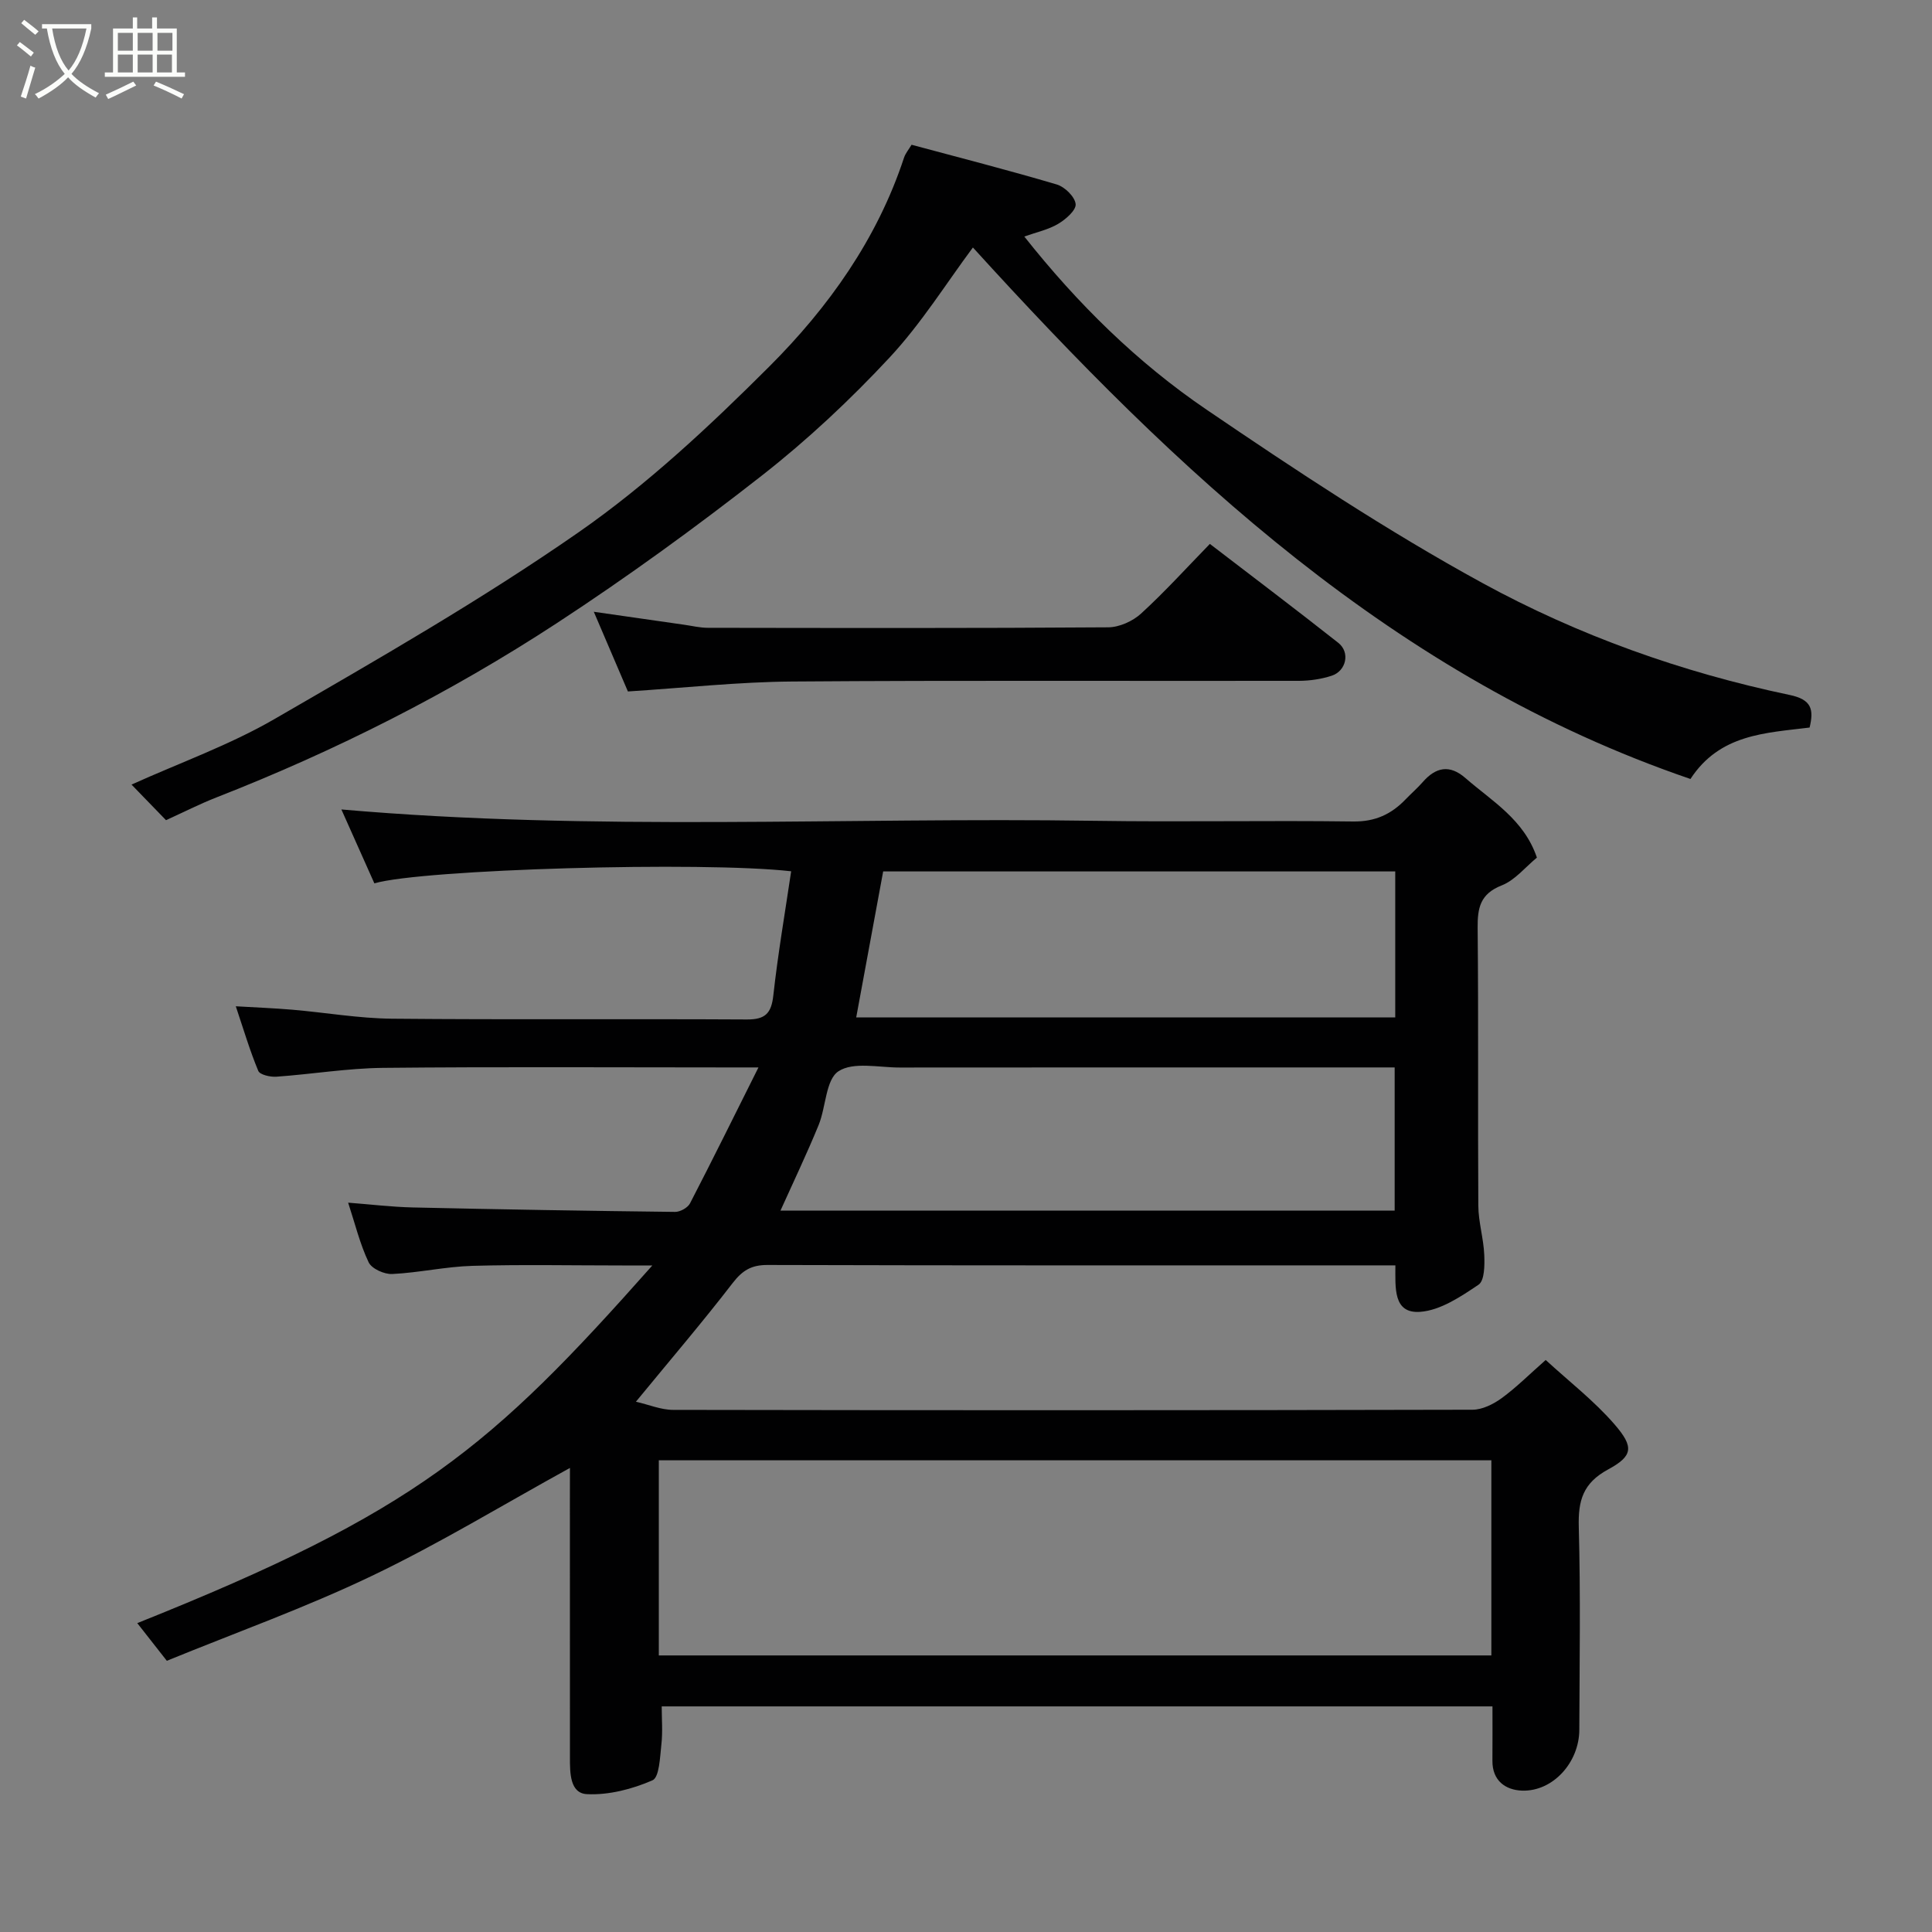 <svg enable-background="new 0 0 400 400" viewBox="0 0 400 400" xmlns="http://www.w3.org/2000/svg"><rect x="0" y="0" width="400" height="400" fill="#808080" stroke="none"/><path d="m6.4 11.7c-1-.8-1.9-1.6-2.9-2.3l.6-.7c.9.7 1.9 1.4 2.9 2.2zm-2.1 8.3c.7-2.1 1.4-4.2 2-6.4.2.1.6.3 1 .4-.7 2.3-1.3 4.4-1.9 6.4zm3-12.8c-1.1-.9-2.1-1.7-2.9-2.4l.6-.7c1 .8 2 1.5 3 2.4zm1.4-1.3v-.9h10.2v.9c-.9 4.2-2.3 7.3-4.1 9.4 1.3 1.4 3.2 2.7 5.7 4-.2.2-.4.5-.7.9-2.5-1.4-4.4-2.7-5.7-4.2-1.4 1.5-3.5 3-6.1 4.4 0 0 0 0-.1-.1-.3-.4-.5-.7-.7-.8 2.7-1.3 4.7-2.8 6.2-4.2-1.8-2.2-3-5.3-3.7-9.4zm9.2 0h-7.1c.6 3.8 1.7 6.7 3.4 8.7 1.7-2 2.9-4.8 3.7-8.7z" fill="#fbfcfa"/><path d="m31.6 3.6h.9v2.3h4.1v9.1h1.7v.9h-16.6v-.9h1.7v-9.1h4.1v-2.3h.9v2.3h3.1v-2.3zm-4 13.3.6.8c-1.9.9-3.8 1.9-5.8 2.8-.2-.3-.3-.6-.5-.9 2-.9 3.9-1.8 5.7-2.7zm-3.2-10.1v3.7h3.1v-3.7zm0 4.5v3.7h3.1v-3.7zm4.1-4.5v3.7h3.1v-3.7zm0 4.5v3.7h3.1v-3.7zm9.1 9.1c-2.1-1.1-4.1-2-5.8-2.7l.5-.8c2.2.9 4.1 1.8 5.8 2.6zm-1.9-13.6h-3.1v3.7h3.1zm-3.2 4.5v3.7h3.1v-3.7z" fill="#fbfcfa"/><g fill="#010102"><path d="m118 303.92c-13.85 7.62-27.09 15.69-41.01 22.35-13.76 6.59-28.2 11.75-42.45 17.58-2.36-3.02-4.18-5.33-6.12-7.8 57.67-23.04 73.09-36.21 106.64-74.05-2.5 0-4.39 0-6.27 0-10.33 0-20.67-.21-30.99.08-5.54.16-11.04 1.42-16.59 1.69-1.65.08-4.26-1.09-4.89-2.43-1.79-3.76-2.79-7.91-4.24-12.34 4.62.35 9 .89 13.39.99 18.1.41 36.2.71 54.3.92 1.05.01 2.62-.86 3.09-1.77 4.68-9.04 9.18-18.17 14.17-28.14-3.17 0-4.96 0-6.76 0-23.66 0-47.33-.15-70.99.09-7.36.08-14.7 1.31-22.06 1.83-1.26.09-3.42-.4-3.75-1.21-1.74-4.18-3.03-8.54-4.65-13.37 4.12.24 7.92.39 11.71.71 6.87.59 13.73 1.79 20.61 1.86 24.49.23 48.99.02 73.49.16 3.8.02 5.07-1.25 5.48-4.99.95-8.59 2.42-17.12 3.69-25.69-18.27-2.09-76.41-.42-86.29 2.5-2.26-5.06-4.53-10.14-6.83-15.3 52.42 4.58 104.24 1.57 156 2.35 17.83.27 35.66-.1 53.49.14 4.56.06 7.9-1.51 10.87-4.61 1.15-1.2 2.43-2.3 3.52-3.55 2.7-3.09 5.56-3.69 8.82-.85 5.5 4.8 12.14 8.57 14.82 16.49-2.41 1.98-4.53 4.67-7.28 5.75-4.45 1.75-5.03 4.63-4.99 8.82.19 19.16.02 38.33.14 57.49.02 3.4 1.09 6.78 1.23 10.19.09 2.11.07 5.33-1.18 6.17-3.68 2.48-7.89 5.31-12.07 5.62-5.67.42-5.14-5.01-5.15-9.62-1.79 0-3.41 0-5.03 0-41.66 0-83.32.04-124.98-.08-3.34-.01-5.19 1.14-7.2 3.74-6.2 8.05-12.82 15.79-20.03 24.57 2.68.61 5.19 1.69 7.71 1.69 55.16.1 110.32.1 165.48-.03 2.03 0 4.32-1.14 6.03-2.38 3.04-2.21 5.73-4.92 9.14-7.92 4.85 4.46 10.05 8.47 14.26 13.34 4.05 4.68 3.82 6.53-1.35 9.33-5.22 2.83-6.21 6.47-6.06 11.9.38 13.99.16 27.99.11 41.99-.02 6.76-5.46 12.81-11.85 12.6-3.41-.12-6.18-2.04-6.14-6.2.03-3.64.01-7.28.01-11.24-57.58 0-114.82 0-172 0 0 2.55.23 5.25-.07 7.9-.29 2.6-.41 6.79-1.85 7.41-4.19 1.82-9.04 3.08-13.55 2.86-3.56-.17-3.53-4.45-3.53-7.57-.01-17.83-.01-35.66-.01-53.49.01-2.13.01-4.29.01-6.48zm190.77-1.58c-57.76 0-115.12 0-172.37 0v40.4h172.37c0-13.51 0-26.77 0-40.4zm-20.02-81.34c-2.03 0-3.81 0-5.6 0-32.3 0-64.61-.01-96.91.02-4.31 0-9.58-1.24-12.65.78-2.65 1.75-2.57 7.39-4.11 11.15-2.45 5.97-5.24 11.81-7.89 17.69h127.16c0-9.98 0-19.57 0-29.64zm.12-40.58c-35.53 0-71.04 0-106.02 0-1.89 10.26-3.74 20.25-5.58 30.22h111.6c0-10.18 0-19.99 0-30.22z"/><path d="m374.66 150.63c-9.15 1.14-18.6 1.34-24.67 10.65-61.28-20.96-106.41-63.69-148.56-110.04-5.46 7.33-10.66 15.7-17.25 22.78-8.15 8.75-16.98 17.03-26.38 24.39-13.74 10.76-27.92 21.06-42.52 30.61-22.18 14.5-45.79 26.43-70.5 36.09-3.47 1.36-6.81 3.06-10.41 4.7-2.3-2.37-4.6-4.75-7.14-7.37 9.98-4.51 20.29-8.18 29.6-13.57 21.3-12.33 42.73-24.6 62.91-38.63 14.24-9.9 27.16-22 39.48-34.3 12.28-12.26 22.4-26.44 27.95-43.3.3-.9.97-1.68 1.56-2.67 10.06 2.71 20.13 5.28 30.08 8.23 1.65.49 3.75 2.56 3.89 4.06.12 1.27-2.06 3.17-3.64 4.1-2.03 1.2-4.46 1.71-6.99 2.61 11.06 13.97 23.43 26.12 37.73 35.84 18.59 12.64 37.41 25.12 57.11 35.89 19.85 10.85 41.29 18.5 63.56 23.17 4.65.95 5.08 3.03 4.19 6.76z"/><path d="m130 143.16c-2.26-5.28-4.56-10.65-7.06-16.5 6.44.92 12.59 1.81 18.74 2.69 1.62.23 3.24.63 4.86.63 27.64.04 55.28.1 82.91-.1 2.3-.02 5.06-1.26 6.79-2.84 4.9-4.48 9.38-9.43 14.25-14.43 9.09 6.97 17.92 13.64 26.6 20.49 2.48 1.96 1.65 5.82-1.4 6.81-2.13.69-4.48 1.04-6.73 1.05-34.96.06-69.93-.12-104.89.14-11.15.08-22.3 1.31-34.07 2.06z"/></g></svg>